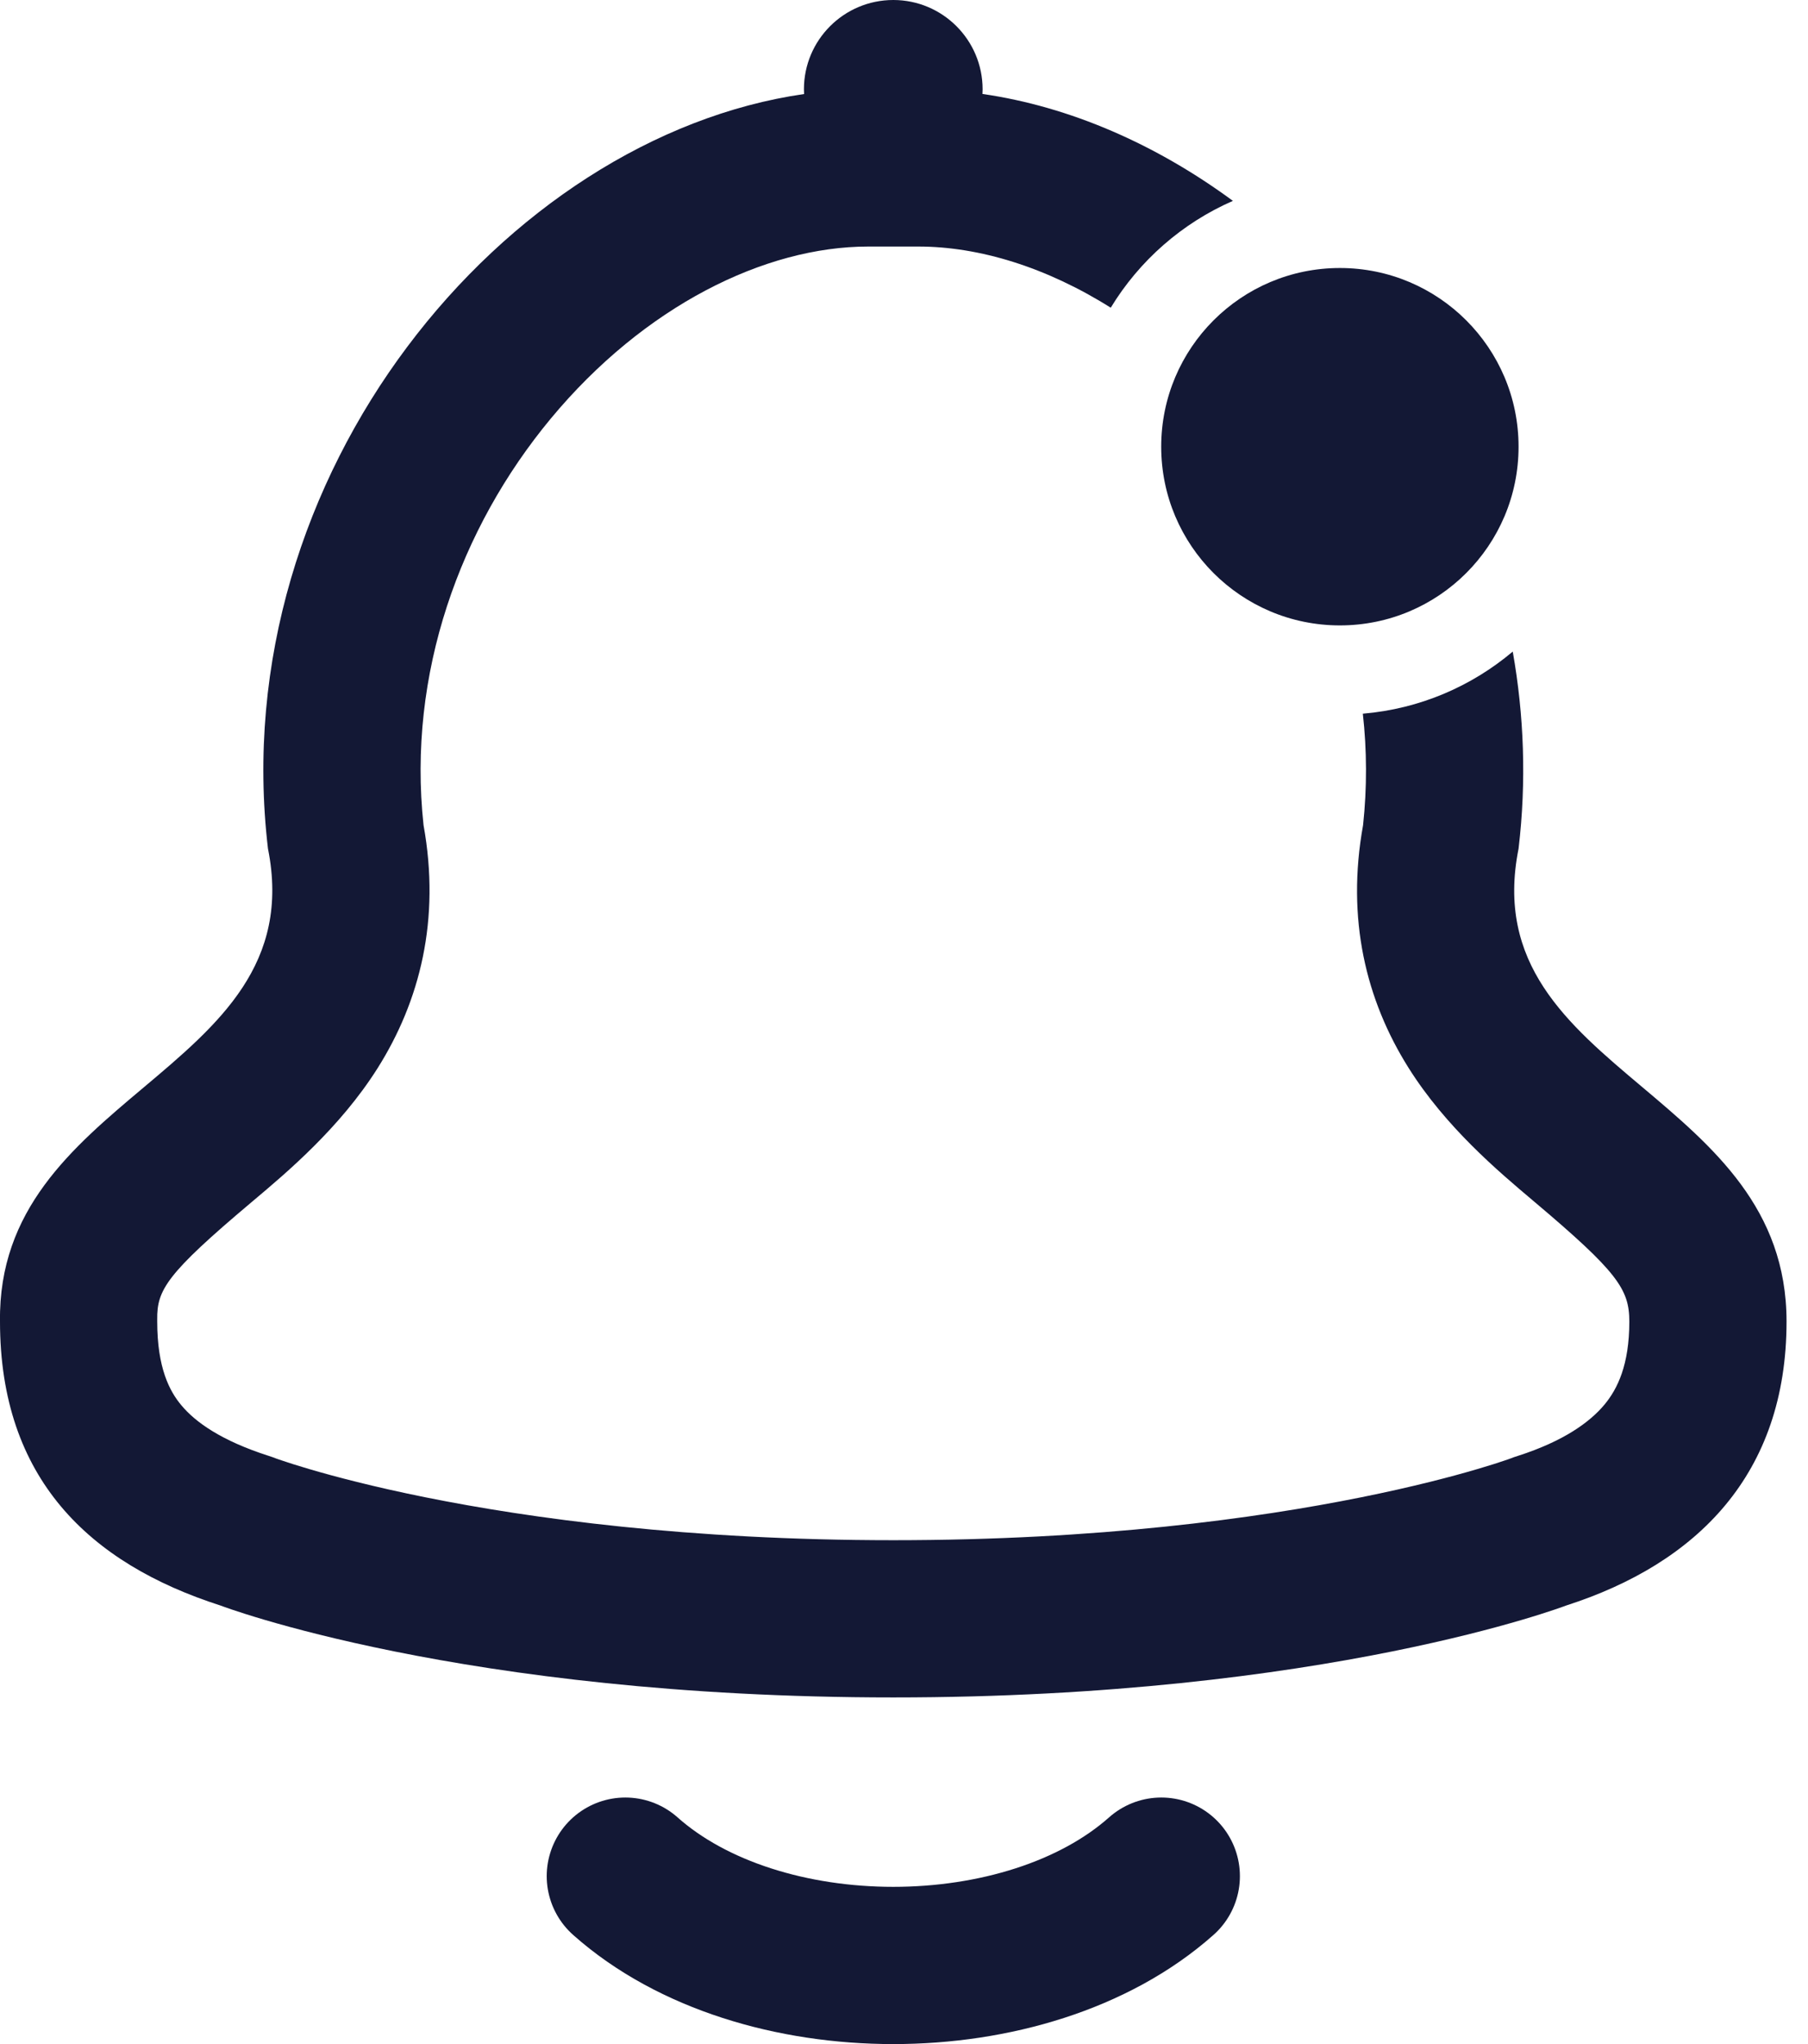 <svg width="23" height="26" viewBox="0 0 23 26" fill="none" xmlns="http://www.w3.org/2000/svg">
<path d="M7.955 23.864C9.659 25.379 13.068 25.379 14.773 23.864" stroke="#131835" stroke-width="2" stroke-linecap="round" stroke-linejoin="round"/>
<path fill-rule="evenodd" clip-rule="evenodd" d="M12.498 1.195C12.499 1.176 12.5 1.156 12.5 1.136C12.5 0.509 11.991 0 11.364 0C10.736 0 10.227 0.509 10.227 1.136C10.227 1.156 10.228 1.176 10.229 1.196C6.425 1.744 2.845 6.022 3.409 10.795C3.701 12.256 2.781 13.03 1.824 13.835C0.919 14.596 -0.019 15.386 0 16.809C0 18.805 1.136 19.886 2.805 20.422C2.805 20.422 5.861 21.591 11.364 21.591C16.867 21.591 19.923 20.422 19.923 20.422C21.591 19.886 22.727 18.75 22.727 16.809C22.727 15.373 21.789 14.584 20.89 13.826C19.937 13.024 19.026 12.257 19.318 10.795C19.42 9.937 19.387 9.095 19.244 8.288C18.72 8.73 18.061 9.017 17.337 9.078C17.389 9.543 17.391 10.017 17.34 10.496C17.124 11.69 17.378 12.723 17.918 13.582C18.392 14.337 19.064 14.902 19.494 15.265L19.52 15.287C20.578 16.18 20.727 16.399 20.727 16.81C20.727 17.362 20.576 17.667 20.412 17.865C20.225 18.09 19.89 18.332 19.311 18.518L19.259 18.535L19.217 18.551L19.215 18.552L19.215 18.552L19.208 18.554C19.197 18.558 19.174 18.567 19.139 18.578C19.07 18.602 18.955 18.639 18.795 18.686C18.476 18.78 17.979 18.912 17.312 19.046C15.981 19.314 13.973 19.591 11.364 19.591C8.754 19.591 6.747 19.314 5.415 19.046C4.749 18.912 4.252 18.78 3.933 18.686C3.773 18.639 3.658 18.602 3.589 18.578C3.554 18.567 3.531 18.558 3.519 18.554L3.513 18.552L3.512 18.552L3.511 18.551L3.51 18.551L3.468 18.535L3.417 18.518C2.815 18.325 2.486 18.089 2.309 17.877C2.157 17.697 2 17.4 2 16.809V16.796L2 16.783C1.995 16.408 2.119 16.202 3.192 15.298L3.218 15.276C3.651 14.912 4.324 14.345 4.801 13.591C5.343 12.733 5.605 11.696 5.388 10.496C5.18 8.572 5.851 6.718 7.006 5.325C8.195 3.893 9.73 3.136 11.044 3.136H11.683C12.46 3.136 13.315 3.401 14.13 3.914C14.494 3.315 15.037 2.838 15.684 2.555C14.707 1.836 13.612 1.356 12.498 1.195Z" fill="#131835"/>
<circle cx="17.045" cy="5.682" r="2.273" fill="#131835"/>
</svg>
